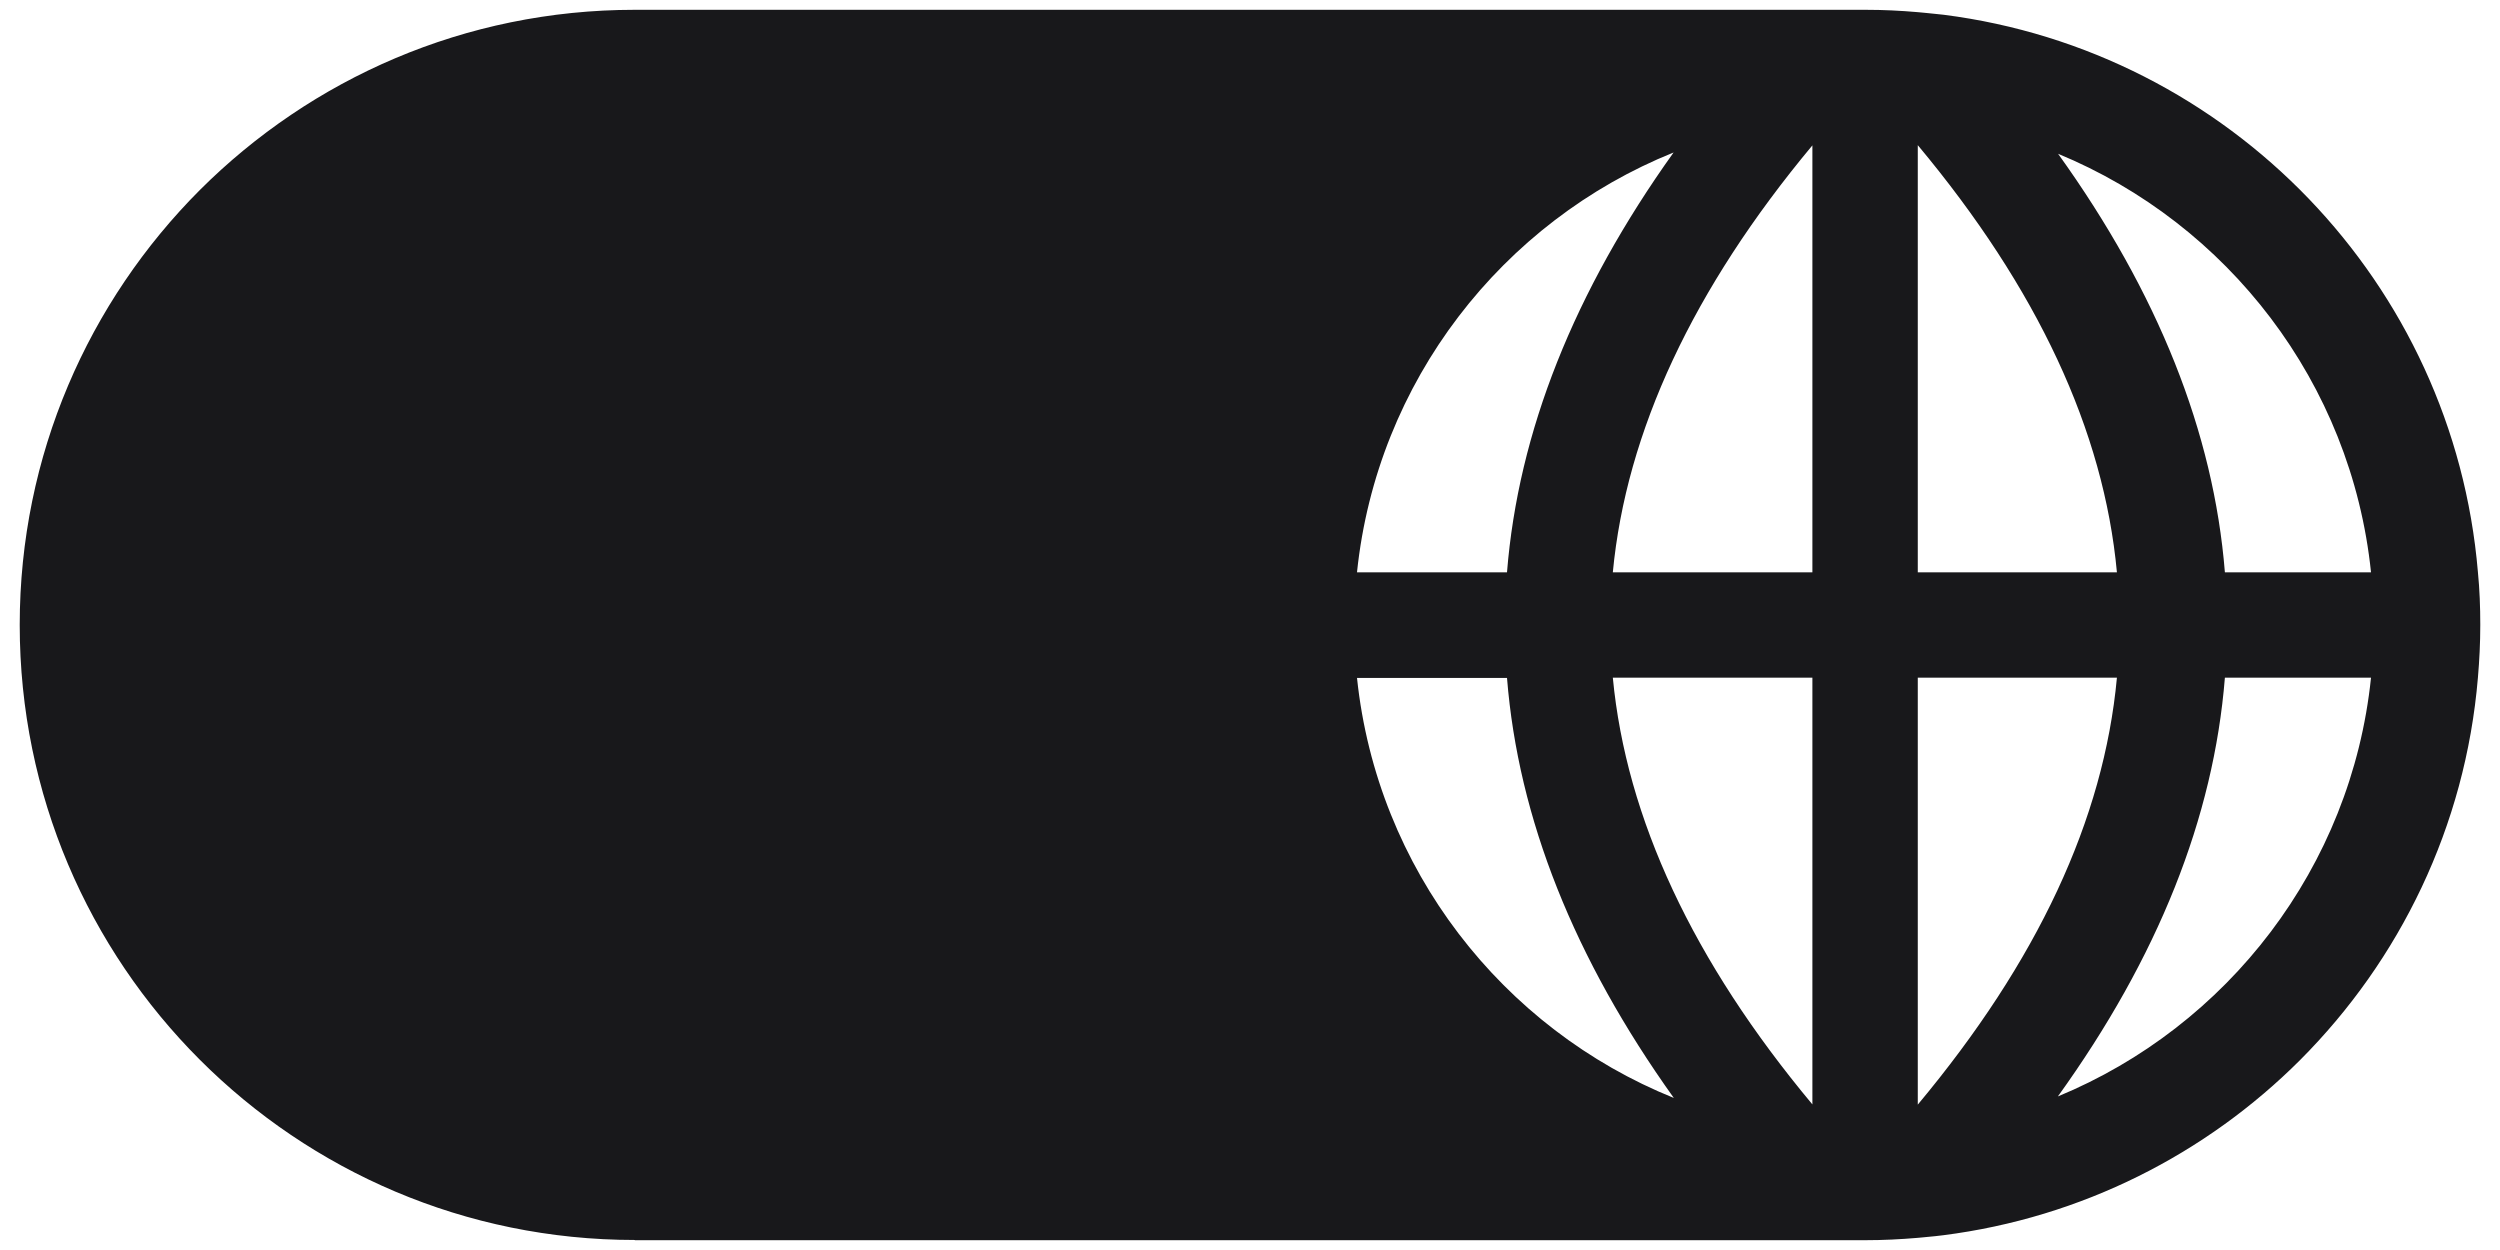 <svg width="116" height="58" viewBox="0 0 116 58" fill="none" xmlns="http://www.w3.org/2000/svg">
<path d="M29.455 57.545H86.545C87.365 57.545 88.185 57.505 88.995 57.435C89.145 57.415 89.285 57.415 89.415 57.395C89.665 57.375 89.915 57.345 90.165 57.315C96.595 56.495 102.365 53.545 106.725 49.185C111.345 44.555 114.395 38.355 114.975 31.445C115.045 30.635 115.085 29.825 115.085 28.995C115.085 28.165 115.055 27.355 114.975 26.545C113.845 13.135 103.435 2.375 90.185 0.685C89.935 0.665 89.675 0.625 89.415 0.605C89.275 0.585 89.135 0.585 88.995 0.565C88.195 0.495 87.385 0.455 86.555 0.455H29.455C21.565 0.455 14.445 3.655 9.275 8.815C4.115 13.985 0.915 21.115 0.915 28.995C0.915 44.755 13.695 57.535 29.455 57.535V57.545ZM95.485 50.875C100.135 44.415 102.715 37.935 103.235 31.445H110.015C109.105 40.245 103.355 47.625 95.485 50.875ZM110.015 26.555H103.235C102.715 20.075 100.135 13.595 95.495 7.135C103.365 10.385 109.105 17.755 110.015 26.555ZM88.985 6.735C94.535 13.385 97.615 19.975 98.225 26.555H88.985V6.735ZM88.985 31.445H98.225C97.615 38.025 94.535 44.605 88.985 51.255V31.445ZM74.835 31.445H84.095V51.245C78.555 44.605 75.455 37.965 74.835 31.445ZM84.095 6.745V26.555H74.835C75.455 20.035 78.555 13.395 84.095 6.745ZM77.655 7.075C73.035 13.535 70.445 20.045 69.925 26.555H62.965C63.885 17.695 69.705 10.275 77.655 7.075ZM69.925 31.455C70.445 37.975 73.045 44.485 77.665 50.945C69.705 47.735 63.895 40.315 62.965 31.455H69.925Z" fill="#18181B"/>
</svg>
